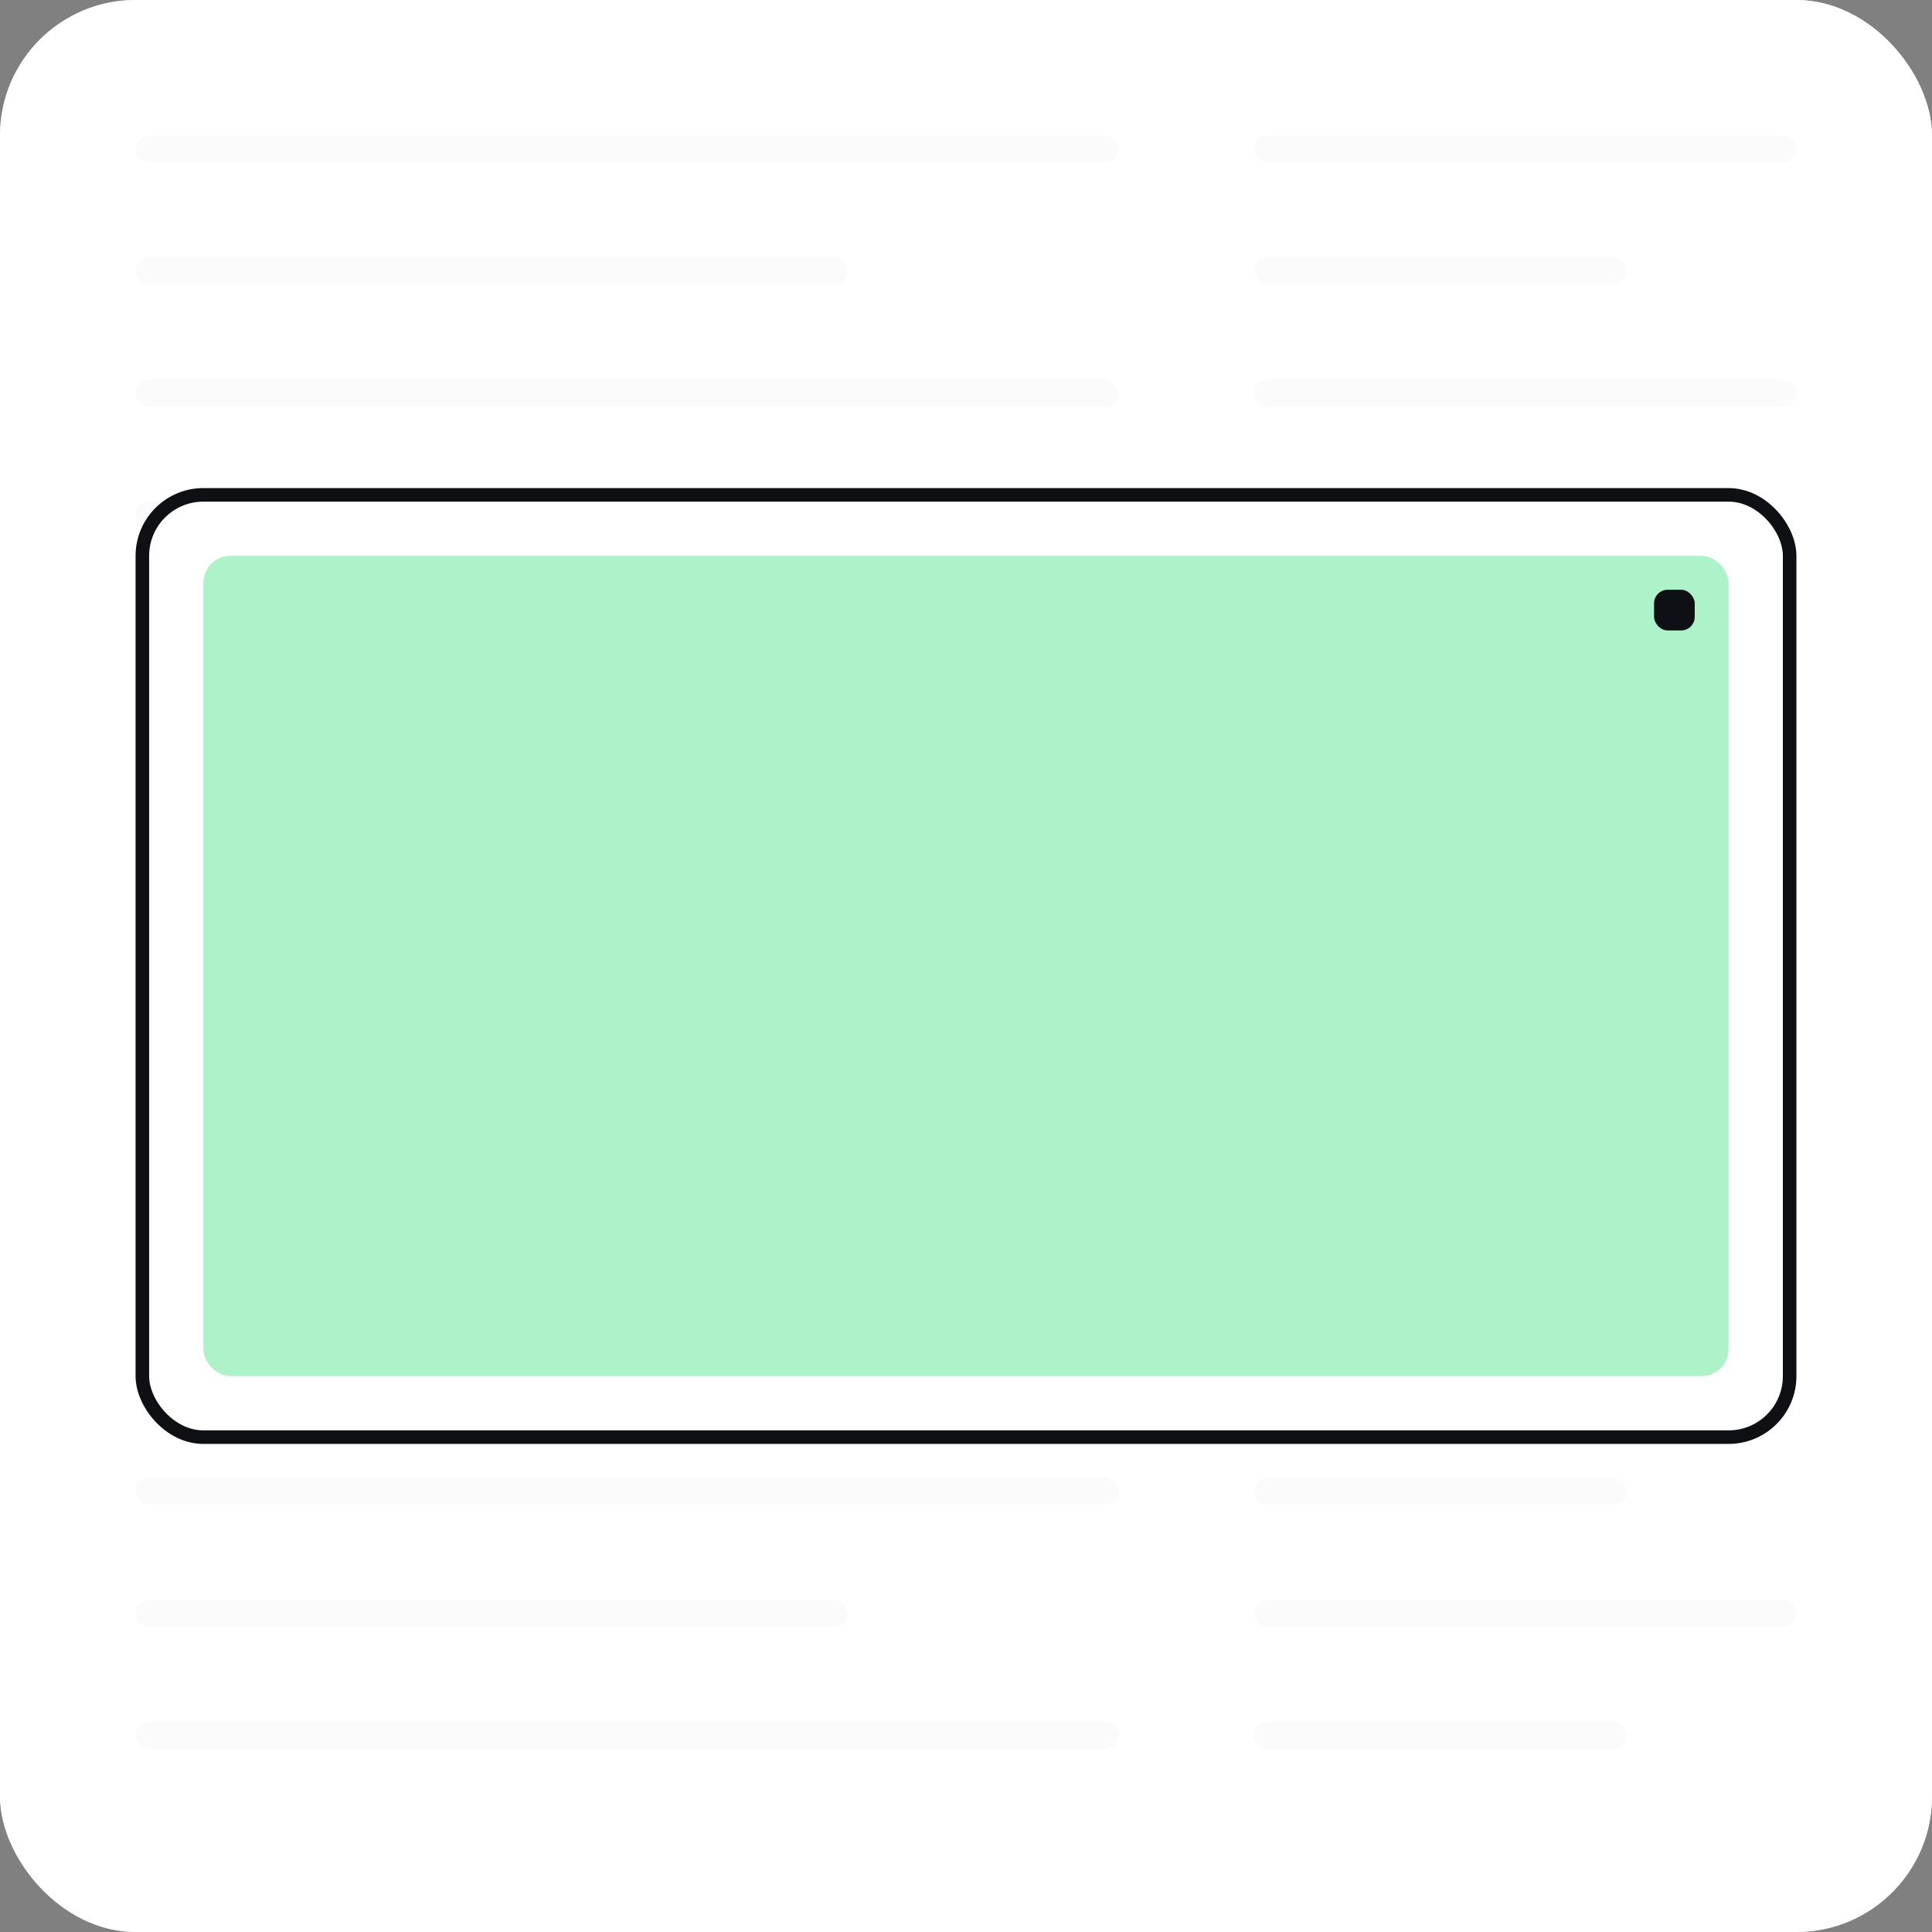 <svg xmlns="http://www.w3.org/2000/svg" width="285" height="285" viewBox="0 0 285 285">
  <rect x="0" y="0" width="285" height="285" fill="#808080" stroke="none"/>
  <g id="fullscreen" transform="translate(-330 -1147)">
    <rect id="Rectangle_2293" data-name="Rectangle 2293" width="285" height="285" rx="20" transform="translate(330 1147)" fill="#fff"/>
    <g id="Group_4509" data-name="Group 4509" transform="translate(0 -9)">
      <rect id="Rectangle_2310" data-name="Rectangle 2310" width="145" height="4" rx="2" transform="translate(350 1176)" fill="#f1f3f4"/>
      <rect id="Rectangle_2327" data-name="Rectangle 2327" width="145" height="4" rx="2" transform="translate(350 1212)" fill="#f1f3f4"/>
      <rect id="Rectangle_2329" data-name="Rectangle 2329" width="145" height="4" rx="2" transform="translate(350 1248)" fill="#f1f3f4"/>
      <rect id="Rectangle_2331" data-name="Rectangle 2331" width="145" height="4" rx="2" transform="translate(350 1284)" fill="#f1f3f4"/>
      <rect id="Rectangle_2343" data-name="Rectangle 2343" width="145" height="4" rx="2" transform="translate(350 1338)" fill="#f1f3f4"/>
      <rect id="Rectangle_2333" data-name="Rectangle 2333" width="145" height="4" rx="2" transform="translate(350 1320)" fill="#f1f3f4"/>
      <rect id="Rectangle_2341" data-name="Rectangle 2341" width="145" height="4" rx="2" transform="translate(350 1374)" fill="#f1f3f4"/>
      <rect id="Rectangle_2345" data-name="Rectangle 2345" width="145" height="4" rx="2" transform="translate(350 1410)" fill="#f1f3f4"/>
      <rect id="Rectangle_2311" data-name="Rectangle 2311" width="105" height="4" rx="2" transform="translate(350 1194)" fill="#f1f3f4"/>
      <rect id="Rectangle_2326" data-name="Rectangle 2326" width="105" height="4" rx="2" transform="translate(350 1230)" fill="#f1f3f4"/>
      <rect id="Rectangle_2328" data-name="Rectangle 2328" width="105" height="4" rx="2" transform="translate(350 1266)" fill="#f1f3f4"/>
      <rect id="Rectangle_2330" data-name="Rectangle 2330" width="105" height="4" rx="2" transform="translate(350 1302)" fill="#f1f3f4"/>
      <rect id="Rectangle_2342" data-name="Rectangle 2342" width="105" height="4" rx="2" transform="translate(350 1356)" fill="#f1f3f4"/>
      <rect id="Rectangle_2344" data-name="Rectangle 2344" width="105" height="4" rx="2" transform="translate(350 1392)" fill="#f1f3f4"/>
    </g>
    <g id="Group_4511" data-name="Group 4511" transform="translate(165 96)">
      <rect id="Rectangle_2350" data-name="Rectangle 2350" width="80" height="4" rx="2" transform="translate(350 1107)" fill="#f1f3f4"/>
      <rect id="Rectangle_2394" data-name="Rectangle 2394" width="80" height="4" rx="2" transform="translate(350 1143)" fill="#f1f3f4"/>
      <rect id="Rectangle_2396" data-name="Rectangle 2396" width="80" height="4" rx="2" transform="translate(350 1179)" fill="#f1f3f4"/>
      <rect id="Rectangle_2354" data-name="Rectangle 2354" width="80" height="4" rx="2" transform="translate(350 1071)" fill="#f1f3f4"/>
      <rect id="Rectangle_2335" data-name="Rectangle 2335" width="80" height="4" rx="2" transform="translate(350 1215)" fill="#f1f3f4"/>
      <rect id="Rectangle_2337" data-name="Rectangle 2337" width="80" height="4" rx="2" transform="translate(350 1251)" fill="#f1f3f4"/>
      <rect id="Rectangle_2346" data-name="Rectangle 2346" width="80" height="4" rx="2" transform="translate(350 1287)" fill="#f1f3f4"/>
      <rect id="Rectangle_2355" data-name="Rectangle 2355" width="55" height="4" rx="2" transform="translate(350 1089)" fill="#f1f3f4"/>
      <rect id="Rectangle_2393" data-name="Rectangle 2393" width="55" height="4" rx="2" transform="translate(350 1125)" fill="#f1f3f4"/>
      <rect id="Rectangle_2395" data-name="Rectangle 2395" width="55" height="4" rx="2" transform="translate(350 1161)" fill="#f1f3f4"/>
      <rect id="Rectangle_2397" data-name="Rectangle 2397" width="55" height="4" rx="2" transform="translate(350 1197)" fill="#f1f3f4"/>
      <rect id="Rectangle_2334" data-name="Rectangle 2334" width="55" height="4" rx="2" transform="translate(350 1233)" fill="#f1f3f4"/>
      <rect id="Rectangle_2336" data-name="Rectangle 2336" width="55" height="4" rx="2" transform="translate(350 1269)" fill="#f1f3f4"/>
      <rect id="Rectangle_2347" data-name="Rectangle 2347" width="55" height="4" rx="2" transform="translate(350 1305)" fill="#f1f3f4"/>
    </g>
    <rect id="Rectangle_2398" data-name="Rectangle 2398" width="285" height="285" rx="20" transform="translate(330 1147)" fill="#fff" opacity="0.7"/>
    <g id="Group_4568" data-name="Group 4568" transform="translate(350.214 1256.75)">
      <g id="Rectangle_1674" data-name="Rectangle 1674" transform="translate(-0.214 -37.75)" fill="#fff" stroke="#0e1013" stroke-width="2">
        <rect width="245" height="141" rx="10" stroke="none"/>
        <rect x="1" y="1" width="243" height="139" rx="9" fill="none"/>
      </g>
      <rect id="Rectangle_1694" data-name="Rectangle 1694" width="225" height="121" rx="4" transform="translate(9.786 -27.75)" fill="#aef2c9"/>
      <rect id="Rectangle_2399" data-name="Rectangle 2399" width="6" height="6" rx="2" transform="translate(223.786 -22.75)" fill="#0e1013"/>
    </g>
  </g>
</svg>
